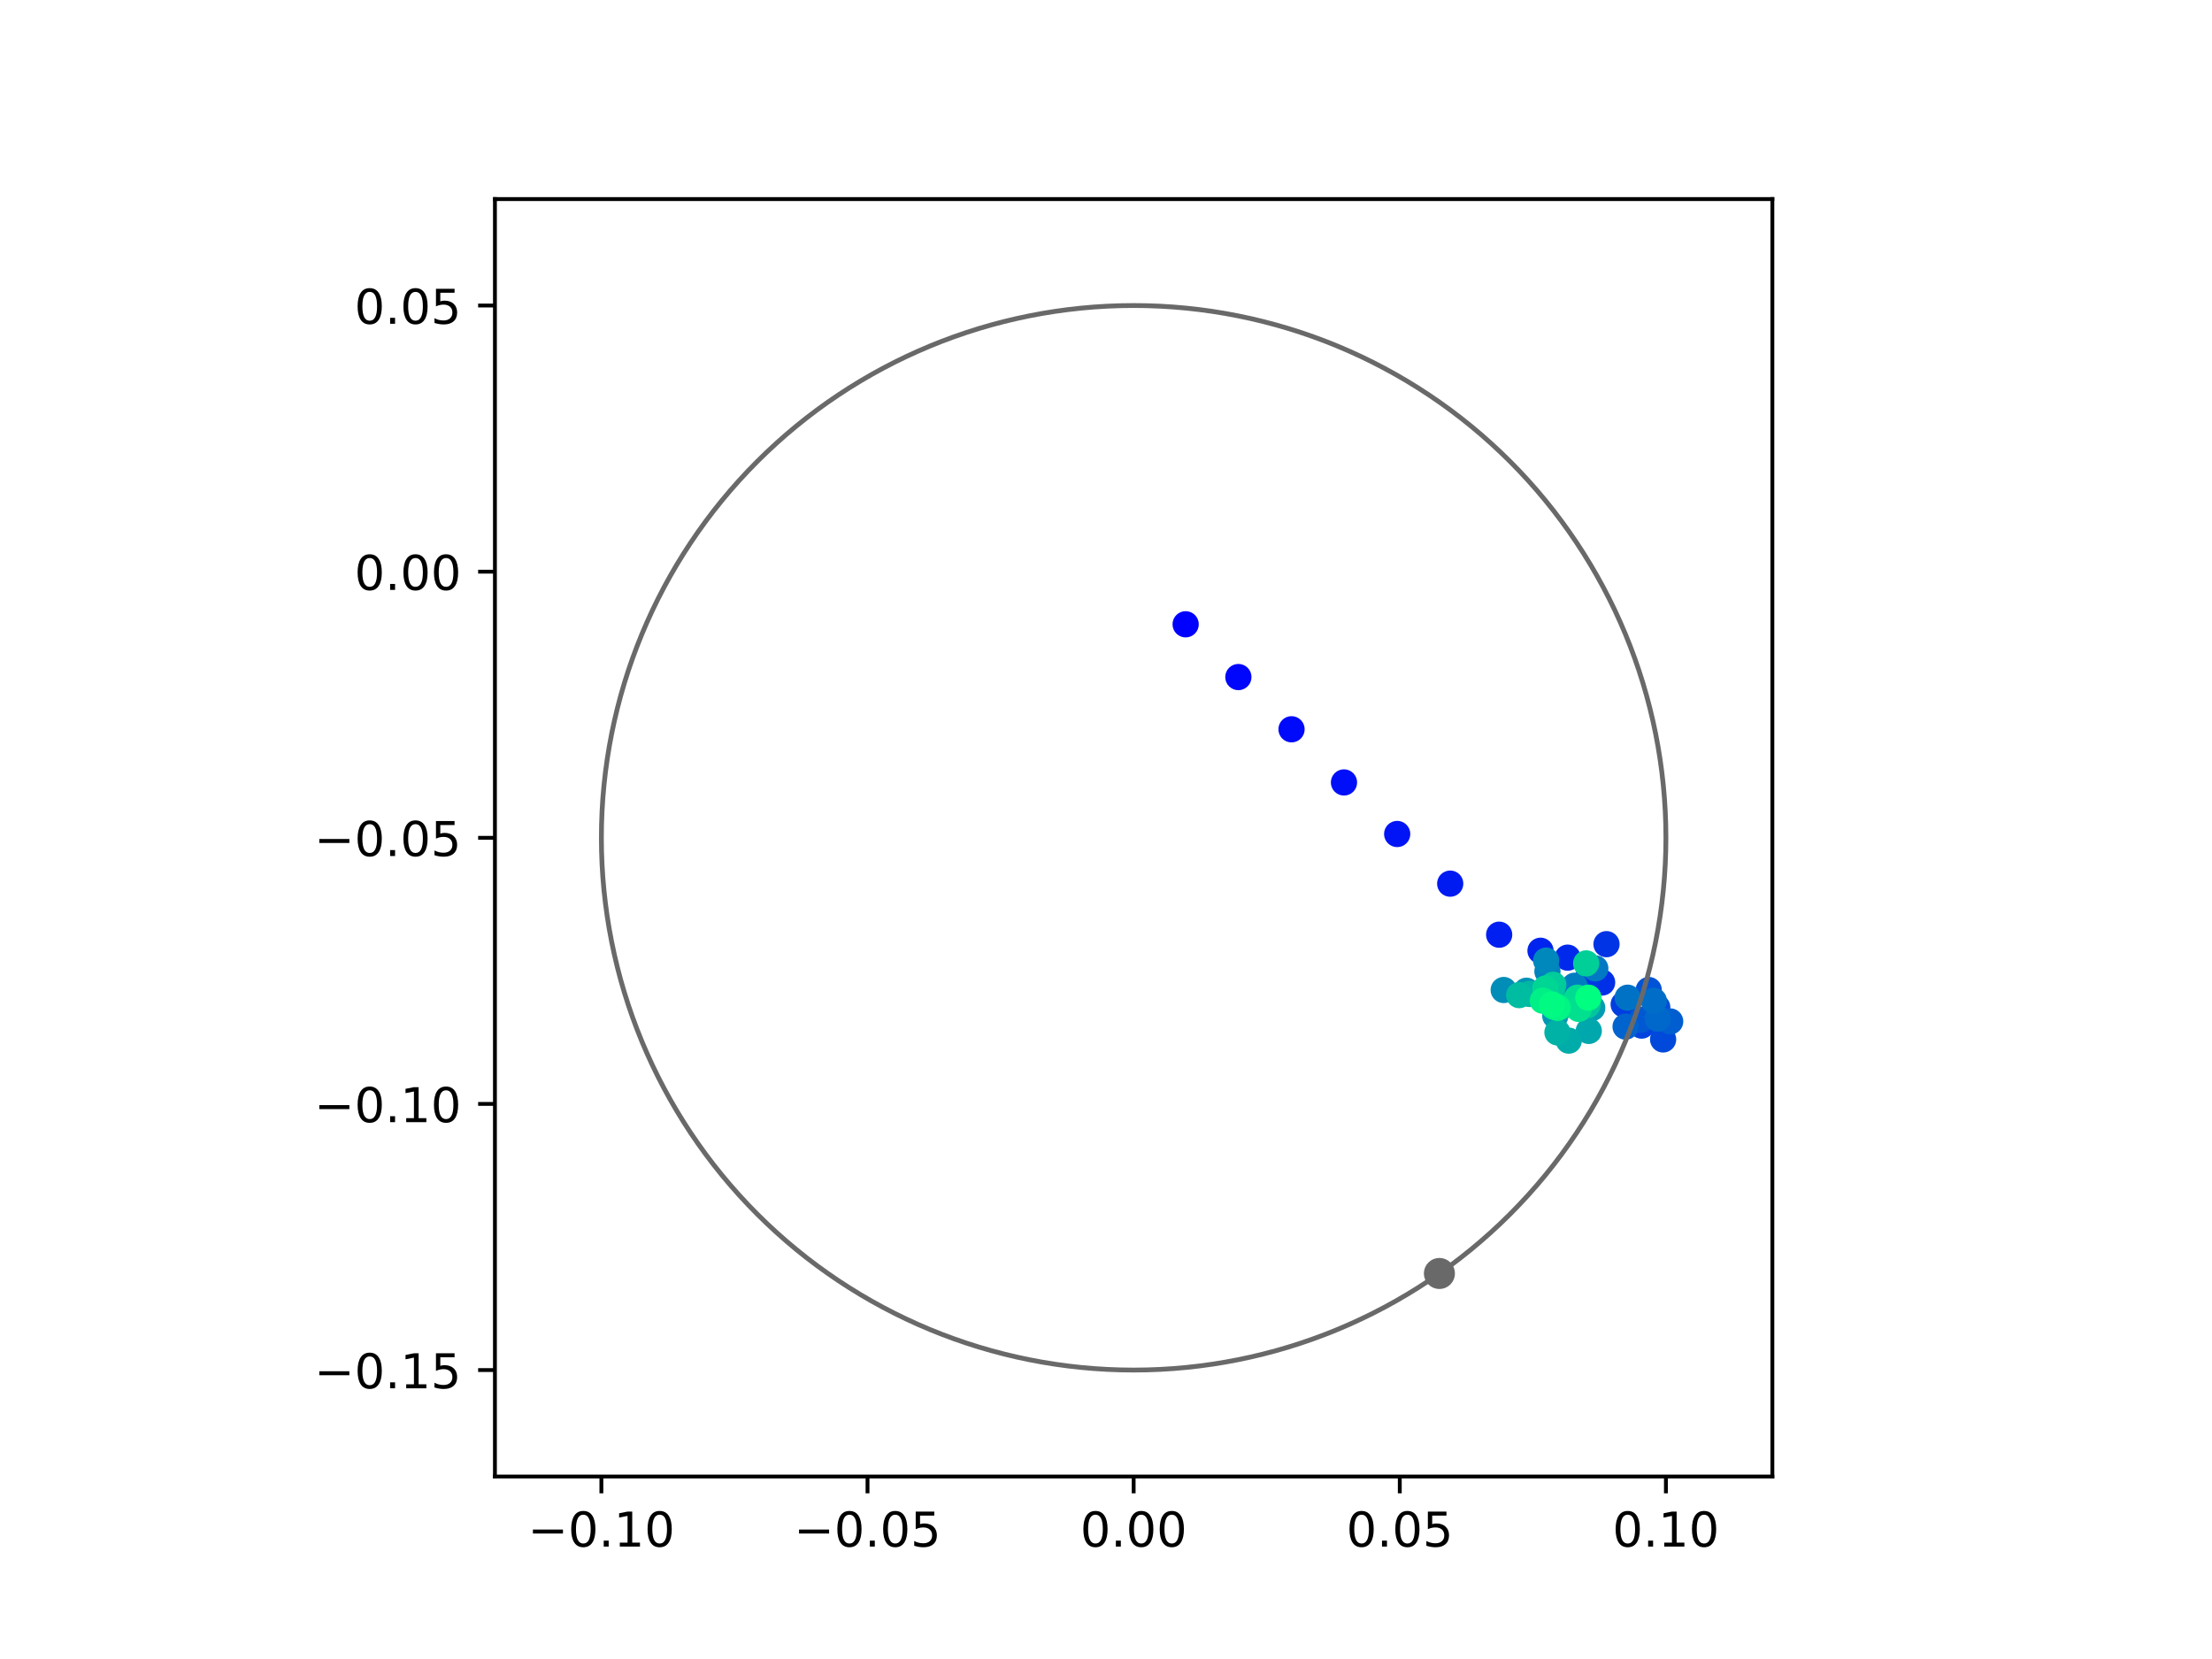 <?xml version="1.0" encoding="utf-8" standalone="no"?>
<!DOCTYPE svg PUBLIC "-//W3C//DTD SVG 1.1//EN"
  "http://www.w3.org/Graphics/SVG/1.1/DTD/svg11.dtd">
<!-- Created with matplotlib (https://matplotlib.org/) -->
<svg height="345.6pt" version="1.1" viewBox="0 0 460.8 345.6" width="460.8pt" xmlns="http://www.w3.org/2000/svg" xmlns:xlink="http://www.w3.org/1999/xlink">
 <defs>
  <style type="text/css">
*{stroke-linecap:butt;stroke-linejoin:round;}
  </style>
 </defs>
 <g id="figure_1">
  <g id="patch_1">
   <path d="M 0 345.6 
L 460.8 345.6 
L 460.8 0 
L 0 0 
z
" style="fill:#ffffff;"/>
  </g>
  <g id="axes_1">
   <g id="patch_2">
    <path d="M 103.104 307.584 
L 369.216 307.584 
L 369.216 41.472 
L 103.104 41.472 
z
" style="fill:#ffffff;"/>
   </g>
   <g id="PathCollection_1">
    <defs>
     <path d="M 0 2.236 
C 0.593 2.236 1.162 2 1.581 1.581 
C 2 1.162 2.236 0.593 2.236 0 
C 2.236 -0.593 2 -1.162 1.581 -1.581 
C 1.162 -2 0.593 -2.236 0 -2.236 
C -0.593 -2.236 -1.162 -2 -1.581 -1.581 
C -2 -1.162 -2.236 -0.593 -2.236 0 
C -2.236 0.593 -2 1.162 -1.581 1.581 
C -1.162 2 -0.593 2.236 0 2.236 
z
" id="C0_0_a1fae5be4a"/>
    </defs>
    <g clip-path="url(#pe1eccc55ae)">
     <use style="fill:#0000ff;stroke:#0000ff;" x="246.992" xlink:href="#C0_0_a1fae5be4a" y="130.052"/>
    </g>
    <g clip-path="url(#pe1eccc55ae)">
     <use style="fill:#0005fc;stroke:#0005fc;" x="257.975" xlink:href="#C0_0_a1fae5be4a" y="141.044"/>
    </g>
    <g clip-path="url(#pe1eccc55ae)">
     <use style="fill:#000afa;stroke:#000afa;" x="269.049" xlink:href="#C0_0_a1fae5be4a" y="151.923"/>
    </g>
    <g clip-path="url(#pe1eccc55ae)">
     <use style="fill:#000ff8;stroke:#000ff8;" x="279.976" xlink:href="#C0_0_a1fae5be4a" y="162.998"/>
    </g>
    <g clip-path="url(#pe1eccc55ae)">
     <use style="fill:#0014f5;stroke:#0014f5;" x="291.059" xlink:href="#C0_0_a1fae5be4a" y="173.737"/>
    </g>
    <g clip-path="url(#pe1eccc55ae)">
     <use style="fill:#001af2;stroke:#001af2;" x="302.104" xlink:href="#C0_0_a1fae5be4a" y="184.081"/>
    </g>
    <g clip-path="url(#pe1eccc55ae)">
     <use style="fill:#001ff0;stroke:#001ff0;" x="312.302" xlink:href="#C0_0_a1fae5be4a" y="194.716"/>
    </g>
    <g clip-path="url(#pe1eccc55ae)">
     <use style="fill:#0024ed;stroke:#0024ed;" x="320.915" xlink:href="#C0_0_a1fae5be4a" y="198.058"/>
    </g>
    <g clip-path="url(#pe1eccc55ae)">
     <use style="fill:#0029eb;stroke:#0029eb;" x="326.566" xlink:href="#C0_0_a1fae5be4a" y="199.495"/>
    </g>
    <g clip-path="url(#pe1eccc55ae)">
     <use style="fill:#002fe8;stroke:#002fe8;" x="333.752" xlink:href="#C0_0_a1fae5be4a" y="204.67"/>
    </g>
    <g clip-path="url(#pe1eccc55ae)">
     <use style="fill:#0034e5;stroke:#0034e5;" x="334.664" xlink:href="#C0_0_a1fae5be4a" y="196.689"/>
    </g>
    <g clip-path="url(#pe1eccc55ae)">
     <use style="fill:#0039e2;stroke:#0039e2;" x="330.697" xlink:href="#C0_0_a1fae5be4a" y="203.877"/>
    </g>
    <g clip-path="url(#pe1eccc55ae)">
     <use style="fill:#003ee0;stroke:#003ee0;" x="338.237" xlink:href="#C0_0_a1fae5be4a" y="209.227"/>
    </g>
    <g clip-path="url(#pe1eccc55ae)">
     <use style="fill:#0043de;stroke:#0043de;" x="341.983" xlink:href="#C0_0_a1fae5be4a" y="213.65"/>
    </g>
    <g clip-path="url(#pe1eccc55ae)">
     <use style="fill:#0049db;stroke:#0049db;" x="346.457" xlink:href="#C0_0_a1fae5be4a" y="216.535"/>
    </g>
    <g clip-path="url(#pe1eccc55ae)">
     <use style="fill:#004ed8;stroke:#004ed8;" x="345.237" xlink:href="#C0_0_a1fae5be4a" y="209.838"/>
    </g>
    <g clip-path="url(#pe1eccc55ae)">
     <use style="fill:#0053d6;stroke:#0053d6;" x="343.459" xlink:href="#C0_0_a1fae5be4a" y="206.239"/>
    </g>
    <g clip-path="url(#pe1eccc55ae)">
     <use style="fill:#0058d3;stroke:#0058d3;" x="341.944" xlink:href="#C0_0_a1fae5be4a" y="212.427"/>
    </g>
    <g clip-path="url(#pe1eccc55ae)">
     <use style="fill:#005ed0;stroke:#005ed0;" x="347.93" xlink:href="#C0_0_a1fae5be4a" y="212.784"/>
    </g>
    <g clip-path="url(#pe1eccc55ae)">
     <use style="fill:#0063ce;stroke:#0063ce;" x="338.639" xlink:href="#C0_0_a1fae5be4a" y="213.862"/>
    </g>
    <g clip-path="url(#pe1eccc55ae)">
     <use style="fill:#0068cb;stroke:#0068cb;" x="345.316" xlink:href="#C0_0_a1fae5be4a" y="212.193"/>
    </g>
    <g clip-path="url(#pe1eccc55ae)">
     <use style="fill:#006dc8;stroke:#006dc8;" x="344.521" xlink:href="#C0_0_a1fae5be4a" y="208.489"/>
    </g>
    <g clip-path="url(#pe1eccc55ae)">
     <use style="fill:#0072c6;stroke:#0072c6;" x="339.07" xlink:href="#C0_0_a1fae5be4a" y="207.838"/>
    </g>
    <g clip-path="url(#pe1eccc55ae)">
     <use style="fill:#0078c3;stroke:#0078c3;" x="332.33" xlink:href="#C0_0_a1fae5be4a" y="201.733"/>
    </g>
    <g clip-path="url(#pe1eccc55ae)">
     <use style="fill:#007dc0;stroke:#007dc0;" x="328.002" xlink:href="#C0_0_a1fae5be4a" y="205.351"/>
    </g>
    <g clip-path="url(#pe1eccc55ae)">
     <use style="fill:#0082be;stroke:#0082be;" x="322.358" xlink:href="#C0_0_a1fae5be4a" y="202.374"/>
    </g>
    <g clip-path="url(#pe1eccc55ae)">
     <use style="fill:#0087bc;stroke:#0087bc;" x="322.094" xlink:href="#C0_0_a1fae5be4a" y="200.105"/>
    </g>
    <g clip-path="url(#pe1eccc55ae)">
     <use style="fill:#008db8;stroke:#008db8;" x="313.248" xlink:href="#C0_0_a1fae5be4a" y="206.235"/>
    </g>
    <g clip-path="url(#pe1eccc55ae)">
     <use style="fill:#0092b6;stroke:#0092b6;" x="317.993" xlink:href="#C0_0_a1fae5be4a" y="206.384"/>
    </g>
    <g clip-path="url(#pe1eccc55ae)">
     <use style="fill:#0097b3;stroke:#0097b3;" x="323.995" xlink:href="#C0_0_a1fae5be4a" y="211.624"/>
    </g>
    <g clip-path="url(#pe1eccc55ae)">
     <use style="fill:#009cb1;stroke:#009cb1;" x="331.693" xlink:href="#C0_0_a1fae5be4a" y="209.967"/>
    </g>
    <g clip-path="url(#pe1eccc55ae)">
     <use style="fill:#00a1ae;stroke:#00a1ae;" x="323.669" xlink:href="#C0_0_a1fae5be4a" y="207.875"/>
    </g>
    <g clip-path="url(#pe1eccc55ae)">
     <use style="fill:#00a7ac;stroke:#00a7ac;" x="330.972" xlink:href="#C0_0_a1fae5be4a" y="214.761"/>
    </g>
    <g clip-path="url(#pe1eccc55ae)">
     <use style="fill:#00aca9;stroke:#00aca9;" x="326.8" xlink:href="#C0_0_a1fae5be4a" y="216.781"/>
    </g>
    <g clip-path="url(#pe1eccc55ae)">
     <use style="fill:#00b1a6;stroke:#00b1a6;" x="324.442" xlink:href="#C0_0_a1fae5be4a" y="215.068"/>
    </g>
    <g clip-path="url(#pe1eccc55ae)">
     <use style="fill:#00b6a4;stroke:#00b6a4;" x="318.657" xlink:href="#C0_0_a1fae5be4a" y="207.061"/>
    </g>
    <g clip-path="url(#pe1eccc55ae)">
     <use style="fill:#00bca1;stroke:#00bca1;" x="316.464" xlink:href="#C0_0_a1fae5be4a" y="207.301"/>
    </g>
    <g clip-path="url(#pe1eccc55ae)">
     <use style="fill:#00c19e;stroke:#00c19e;" x="325.9" xlink:href="#C0_0_a1fae5be4a" y="209.453"/>
    </g>
    <g clip-path="url(#pe1eccc55ae)">
     <use style="fill:#00c69c;stroke:#00c69c;" x="330.685" xlink:href="#C0_0_a1fae5be4a" y="209.415"/>
    </g>
    <g clip-path="url(#pe1eccc55ae)">
     <use style="fill:#00cb9a;stroke:#00cb9a;" x="323.572" xlink:href="#C0_0_a1fae5be4a" y="205.143"/>
    </g>
    <g clip-path="url(#pe1eccc55ae)">
     <use style="fill:#00d097;stroke:#00d097;" x="330.425" xlink:href="#C0_0_a1fae5be4a" y="200.693"/>
    </g>
    <g clip-path="url(#pe1eccc55ae)">
     <use style="fill:#00d694;stroke:#00d694;" x="321.937" xlink:href="#C0_0_a1fae5be4a" y="205.928"/>
    </g>
    <g clip-path="url(#pe1eccc55ae)">
     <use style="fill:#00db92;stroke:#00db92;" x="328.589" xlink:href="#C0_0_a1fae5be4a" y="207.834"/>
    </g>
    <g clip-path="url(#pe1eccc55ae)">
     <use style="fill:#00e08f;stroke:#00e08f;" x="328.878" xlink:href="#C0_0_a1fae5be4a" y="210.177"/>
    </g>
    <g clip-path="url(#pe1eccc55ae)">
     <use style="fill:#00e58c;stroke:#00e58c;" x="324.583" xlink:href="#C0_0_a1fae5be4a" y="209.758"/>
    </g>
    <g clip-path="url(#pe1eccc55ae)">
     <use style="fill:#00eb8a;stroke:#00eb8a;" x="323.69" xlink:href="#C0_0_a1fae5be4a" y="209.746"/>
    </g>
    <g clip-path="url(#pe1eccc55ae)">
     <use style="fill:#00f087;stroke:#00f087;" x="321.387" xlink:href="#C0_0_a1fae5be4a" y="208.469"/>
    </g>
    <g clip-path="url(#pe1eccc55ae)">
     <use style="fill:#00f584;stroke:#00f584;" x="324.476" xlink:href="#C0_0_a1fae5be4a" y="209.961"/>
    </g>
    <g clip-path="url(#pe1eccc55ae)">
     <use style="fill:#00fa82;stroke:#00fa82;" x="323.328" xlink:href="#C0_0_a1fae5be4a" y="209.252"/>
    </g>
    <g clip-path="url(#pe1eccc55ae)">
     <use style="fill:#00ff80;stroke:#00ff80;" x="330.881" xlink:href="#C0_0_a1fae5be4a" y="207.837"/>
    </g>
   </g>
   <g id="PathCollection_2">
    <defs>
     <path d="M 0 2.739 
C 0.726 2.739 1.423 2.45 1.936 1.936 
C 2.45 1.423 2.739 0.726 2.739 0 
C 2.739 -0.726 2.45 -1.423 1.936 -1.936 
C 1.423 -2.45 0.726 -2.739 0 -2.739 
C -0.726 -2.739 -1.423 -2.45 -1.936 -1.936 
C -2.45 -1.423 -2.739 -0.726 -2.739 0 
C -2.739 0.726 -2.45 1.423 -1.936 1.936 
C -1.423 2.45 -0.726 2.739 0 2.739 
z
" id="mb3b1312440" style="stroke:#696969;"/>
    </defs>
    <g clip-path="url(#pe1eccc55ae)">
     <use style="fill:#696969;stroke:#696969;" x="299.855" xlink:href="#mb3b1312440" y="265.288"/>
    </g>
   </g>
   <g id="patch_3">
    <path clip-path="url(#pe1eccc55ae)" d="M 236.16 285.408 
C 265.566 285.408 293.771 273.725 314.564 252.932 
C 335.357 232.139 347.04 203.934 347.04 174.528 
C 347.04 145.122 335.357 116.917 314.564 96.124 
C 293.771 75.331 265.566 63.648 236.16 63.648 
C 206.754 63.648 178.549 75.331 157.756 96.124 
C 136.963 116.917 125.28 145.122 125.28 174.528 
C 125.28 203.934 136.963 232.139 157.756 252.932 
C 178.549 273.725 206.754 285.408 236.16 285.408 
z
" style="fill:none;stroke:#696969;stroke-linejoin:miter;"/>
   </g>
   <g id="matplotlib.axis_1">
    <g id="xtick_1">
     <g id="line2d_1">
      <defs>
       <path d="M 0 0 
L 0 3.5 
" id="m796c535a6c" style="stroke:#000000;stroke-width:0.8;"/>
      </defs>
      <g>
       <use style="stroke:#000000;stroke-width:0.8;" x="125.28" xlink:href="#m796c535a6c" y="307.584"/>
      </g>
     </g>
     <g id="text_1">
      <!-- −0.10 -->
      <defs>
       <path d="M 10.594 35.5 
L 73.188 35.5 
L 73.188 27.203 
L 10.594 27.203 
z
" id="DejaVuSans-8722"/>
       <path d="M 31.781 66.406 
Q 24.172 66.406 20.328 58.906 
Q 16.5 51.422 16.5 36.375 
Q 16.5 21.391 20.328 13.891 
Q 24.172 6.391 31.781 6.391 
Q 39.453 6.391 43.281 13.891 
Q 47.125 21.391 47.125 36.375 
Q 47.125 51.422 43.281 58.906 
Q 39.453 66.406 31.781 66.406 
z
M 31.781 74.219 
Q 44.047 74.219 50.516 64.516 
Q 56.984 54.828 56.984 36.375 
Q 56.984 17.969 50.516 8.266 
Q 44.047 -1.422 31.781 -1.422 
Q 19.531 -1.422 13.062 8.266 
Q 6.594 17.969 6.594 36.375 
Q 6.594 54.828 13.062 64.516 
Q 19.531 74.219 31.781 74.219 
z
" id="DejaVuSans-48"/>
       <path d="M 10.688 12.406 
L 21 12.406 
L 21 0 
L 10.688 0 
z
" id="DejaVuSans-46"/>
       <path d="M 12.406 8.297 
L 28.516 8.297 
L 28.516 63.922 
L 10.984 60.406 
L 10.984 69.391 
L 28.422 72.906 
L 38.281 72.906 
L 38.281 8.297 
L 54.391 8.297 
L 54.391 0 
L 12.406 0 
z
" id="DejaVuSans-49"/>
      </defs>
      <g transform="translate(109.957 322.182)scale(0.1 -0.1)">
       <use xlink:href="#DejaVuSans-8722"/>
       <use x="83.789" xlink:href="#DejaVuSans-48"/>
       <use x="147.412" xlink:href="#DejaVuSans-46"/>
       <use x="179.199" xlink:href="#DejaVuSans-49"/>
       <use x="242.822" xlink:href="#DejaVuSans-48"/>
      </g>
     </g>
    </g>
    <g id="xtick_2">
     <g id="line2d_2">
      <g>
       <use style="stroke:#000000;stroke-width:0.8;" x="180.72" xlink:href="#m796c535a6c" y="307.584"/>
      </g>
     </g>
     <g id="text_2">
      <!-- −0.05 -->
      <defs>
       <path d="M 10.797 72.906 
L 49.516 72.906 
L 49.516 64.594 
L 19.828 64.594 
L 19.828 46.734 
Q 21.969 47.469 24.109 47.828 
Q 26.266 48.188 28.422 48.188 
Q 40.625 48.188 47.75 41.5 
Q 54.891 34.812 54.891 23.391 
Q 54.891 11.625 47.562 5.094 
Q 40.234 -1.422 26.906 -1.422 
Q 22.312 -1.422 17.547 -0.641 
Q 12.797 0.141 7.719 1.703 
L 7.719 11.625 
Q 12.109 9.234 16.797 8.062 
Q 21.484 6.891 26.703 6.891 
Q 35.156 6.891 40.078 11.328 
Q 45.016 15.766 45.016 23.391 
Q 45.016 31 40.078 35.438 
Q 35.156 39.891 26.703 39.891 
Q 22.75 39.891 18.812 39.016 
Q 14.891 38.141 10.797 36.281 
z
" id="DejaVuSans-53"/>
      </defs>
      <g transform="translate(165.397 322.182)scale(0.1 -0.1)">
       <use xlink:href="#DejaVuSans-8722"/>
       <use x="83.789" xlink:href="#DejaVuSans-48"/>
       <use x="147.412" xlink:href="#DejaVuSans-46"/>
       <use x="179.199" xlink:href="#DejaVuSans-48"/>
       <use x="242.822" xlink:href="#DejaVuSans-53"/>
      </g>
     </g>
    </g>
    <g id="xtick_3">
     <g id="line2d_3">
      <g>
       <use style="stroke:#000000;stroke-width:0.8;" x="236.16" xlink:href="#m796c535a6c" y="307.584"/>
      </g>
     </g>
     <g id="text_3">
      <!-- 0.00 -->
      <g transform="translate(225.027 322.182)scale(0.1 -0.1)">
       <use xlink:href="#DejaVuSans-48"/>
       <use x="63.623" xlink:href="#DejaVuSans-46"/>
       <use x="95.41" xlink:href="#DejaVuSans-48"/>
       <use x="159.033" xlink:href="#DejaVuSans-48"/>
      </g>
     </g>
    </g>
    <g id="xtick_4">
     <g id="line2d_4">
      <g>
       <use style="stroke:#000000;stroke-width:0.8;" x="291.6" xlink:href="#m796c535a6c" y="307.584"/>
      </g>
     </g>
     <g id="text_4">
      <!-- 0.05 -->
      <g transform="translate(280.467 322.182)scale(0.1 -0.1)">
       <use xlink:href="#DejaVuSans-48"/>
       <use x="63.623" xlink:href="#DejaVuSans-46"/>
       <use x="95.41" xlink:href="#DejaVuSans-48"/>
       <use x="159.033" xlink:href="#DejaVuSans-53"/>
      </g>
     </g>
    </g>
    <g id="xtick_5">
     <g id="line2d_5">
      <g>
       <use style="stroke:#000000;stroke-width:0.8;" x="347.04" xlink:href="#m796c535a6c" y="307.584"/>
      </g>
     </g>
     <g id="text_5">
      <!-- 0.10 -->
      <g transform="translate(335.907 322.182)scale(0.1 -0.1)">
       <use xlink:href="#DejaVuSans-48"/>
       <use x="63.623" xlink:href="#DejaVuSans-46"/>
       <use x="95.41" xlink:href="#DejaVuSans-49"/>
       <use x="159.033" xlink:href="#DejaVuSans-48"/>
      </g>
     </g>
    </g>
   </g>
   <g id="matplotlib.axis_2">
    <g id="ytick_1">
     <g id="line2d_6">
      <defs>
       <path d="M 0 0 
L -3.5 0 
" id="m9b84c9b439" style="stroke:#000000;stroke-width:0.8;"/>
      </defs>
      <g>
       <use style="stroke:#000000;stroke-width:0.8;" x="103.104" xlink:href="#m9b84c9b439" y="285.408"/>
      </g>
     </g>
     <g id="text_6">
      <!-- −0.15 -->
      <g transform="translate(65.459 289.207)scale(0.1 -0.1)">
       <use xlink:href="#DejaVuSans-8722"/>
       <use x="83.789" xlink:href="#DejaVuSans-48"/>
       <use x="147.412" xlink:href="#DejaVuSans-46"/>
       <use x="179.199" xlink:href="#DejaVuSans-49"/>
       <use x="242.822" xlink:href="#DejaVuSans-53"/>
      </g>
     </g>
    </g>
    <g id="ytick_2">
     <g id="line2d_7">
      <g>
       <use style="stroke:#000000;stroke-width:0.8;" x="103.104" xlink:href="#m9b84c9b439" y="229.968"/>
      </g>
     </g>
     <g id="text_7">
      <!-- −0.10 -->
      <g transform="translate(65.459 233.767)scale(0.1 -0.1)">
       <use xlink:href="#DejaVuSans-8722"/>
       <use x="83.789" xlink:href="#DejaVuSans-48"/>
       <use x="147.412" xlink:href="#DejaVuSans-46"/>
       <use x="179.199" xlink:href="#DejaVuSans-49"/>
       <use x="242.822" xlink:href="#DejaVuSans-48"/>
      </g>
     </g>
    </g>
    <g id="ytick_3">
     <g id="line2d_8">
      <g>
       <use style="stroke:#000000;stroke-width:0.8;" x="103.104" xlink:href="#m9b84c9b439" y="174.528"/>
      </g>
     </g>
     <g id="text_8">
      <!-- −0.05 -->
      <g transform="translate(65.459 178.327)scale(0.1 -0.1)">
       <use xlink:href="#DejaVuSans-8722"/>
       <use x="83.789" xlink:href="#DejaVuSans-48"/>
       <use x="147.412" xlink:href="#DejaVuSans-46"/>
       <use x="179.199" xlink:href="#DejaVuSans-48"/>
       <use x="242.822" xlink:href="#DejaVuSans-53"/>
      </g>
     </g>
    </g>
    <g id="ytick_4">
     <g id="line2d_9">
      <g>
       <use style="stroke:#000000;stroke-width:0.8;" x="103.104" xlink:href="#m9b84c9b439" y="119.088"/>
      </g>
     </g>
     <g id="text_9">
      <!-- 0.00 -->
      <g transform="translate(73.838 122.887)scale(0.1 -0.1)">
       <use xlink:href="#DejaVuSans-48"/>
       <use x="63.623" xlink:href="#DejaVuSans-46"/>
       <use x="95.41" xlink:href="#DejaVuSans-48"/>
       <use x="159.033" xlink:href="#DejaVuSans-48"/>
      </g>
     </g>
    </g>
    <g id="ytick_5">
     <g id="line2d_10">
      <g>
       <use style="stroke:#000000;stroke-width:0.8;" x="103.104" xlink:href="#m9b84c9b439" y="63.648"/>
      </g>
     </g>
     <g id="text_10">
      <!-- 0.05 -->
      <g transform="translate(73.838 67.447)scale(0.1 -0.1)">
       <use xlink:href="#DejaVuSans-48"/>
       <use x="63.623" xlink:href="#DejaVuSans-46"/>
       <use x="95.41" xlink:href="#DejaVuSans-48"/>
       <use x="159.033" xlink:href="#DejaVuSans-53"/>
      </g>
     </g>
    </g>
   </g>
   <g id="patch_4">
    <path d="M 103.104 307.584 
L 103.104 41.472 
" style="fill:none;stroke:#000000;stroke-linecap:square;stroke-linejoin:miter;stroke-width:0.8;"/>
   </g>
   <g id="patch_5">
    <path d="M 369.216 307.584 
L 369.216 41.472 
" style="fill:none;stroke:#000000;stroke-linecap:square;stroke-linejoin:miter;stroke-width:0.8;"/>
   </g>
   <g id="patch_6">
    <path d="M 103.104 307.584 
L 369.216 307.584 
" style="fill:none;stroke:#000000;stroke-linecap:square;stroke-linejoin:miter;stroke-width:0.8;"/>
   </g>
   <g id="patch_7">
    <path d="M 103.104 41.472 
L 369.216 41.472 
" style="fill:none;stroke:#000000;stroke-linecap:square;stroke-linejoin:miter;stroke-width:0.8;"/>
   </g>
  </g>
 </g>
 <defs>
  <clipPath id="pe1eccc55ae">
   <rect height="266.112" width="266.112" x="103.104" y="41.472"/>
  </clipPath>
 </defs>
</svg>
